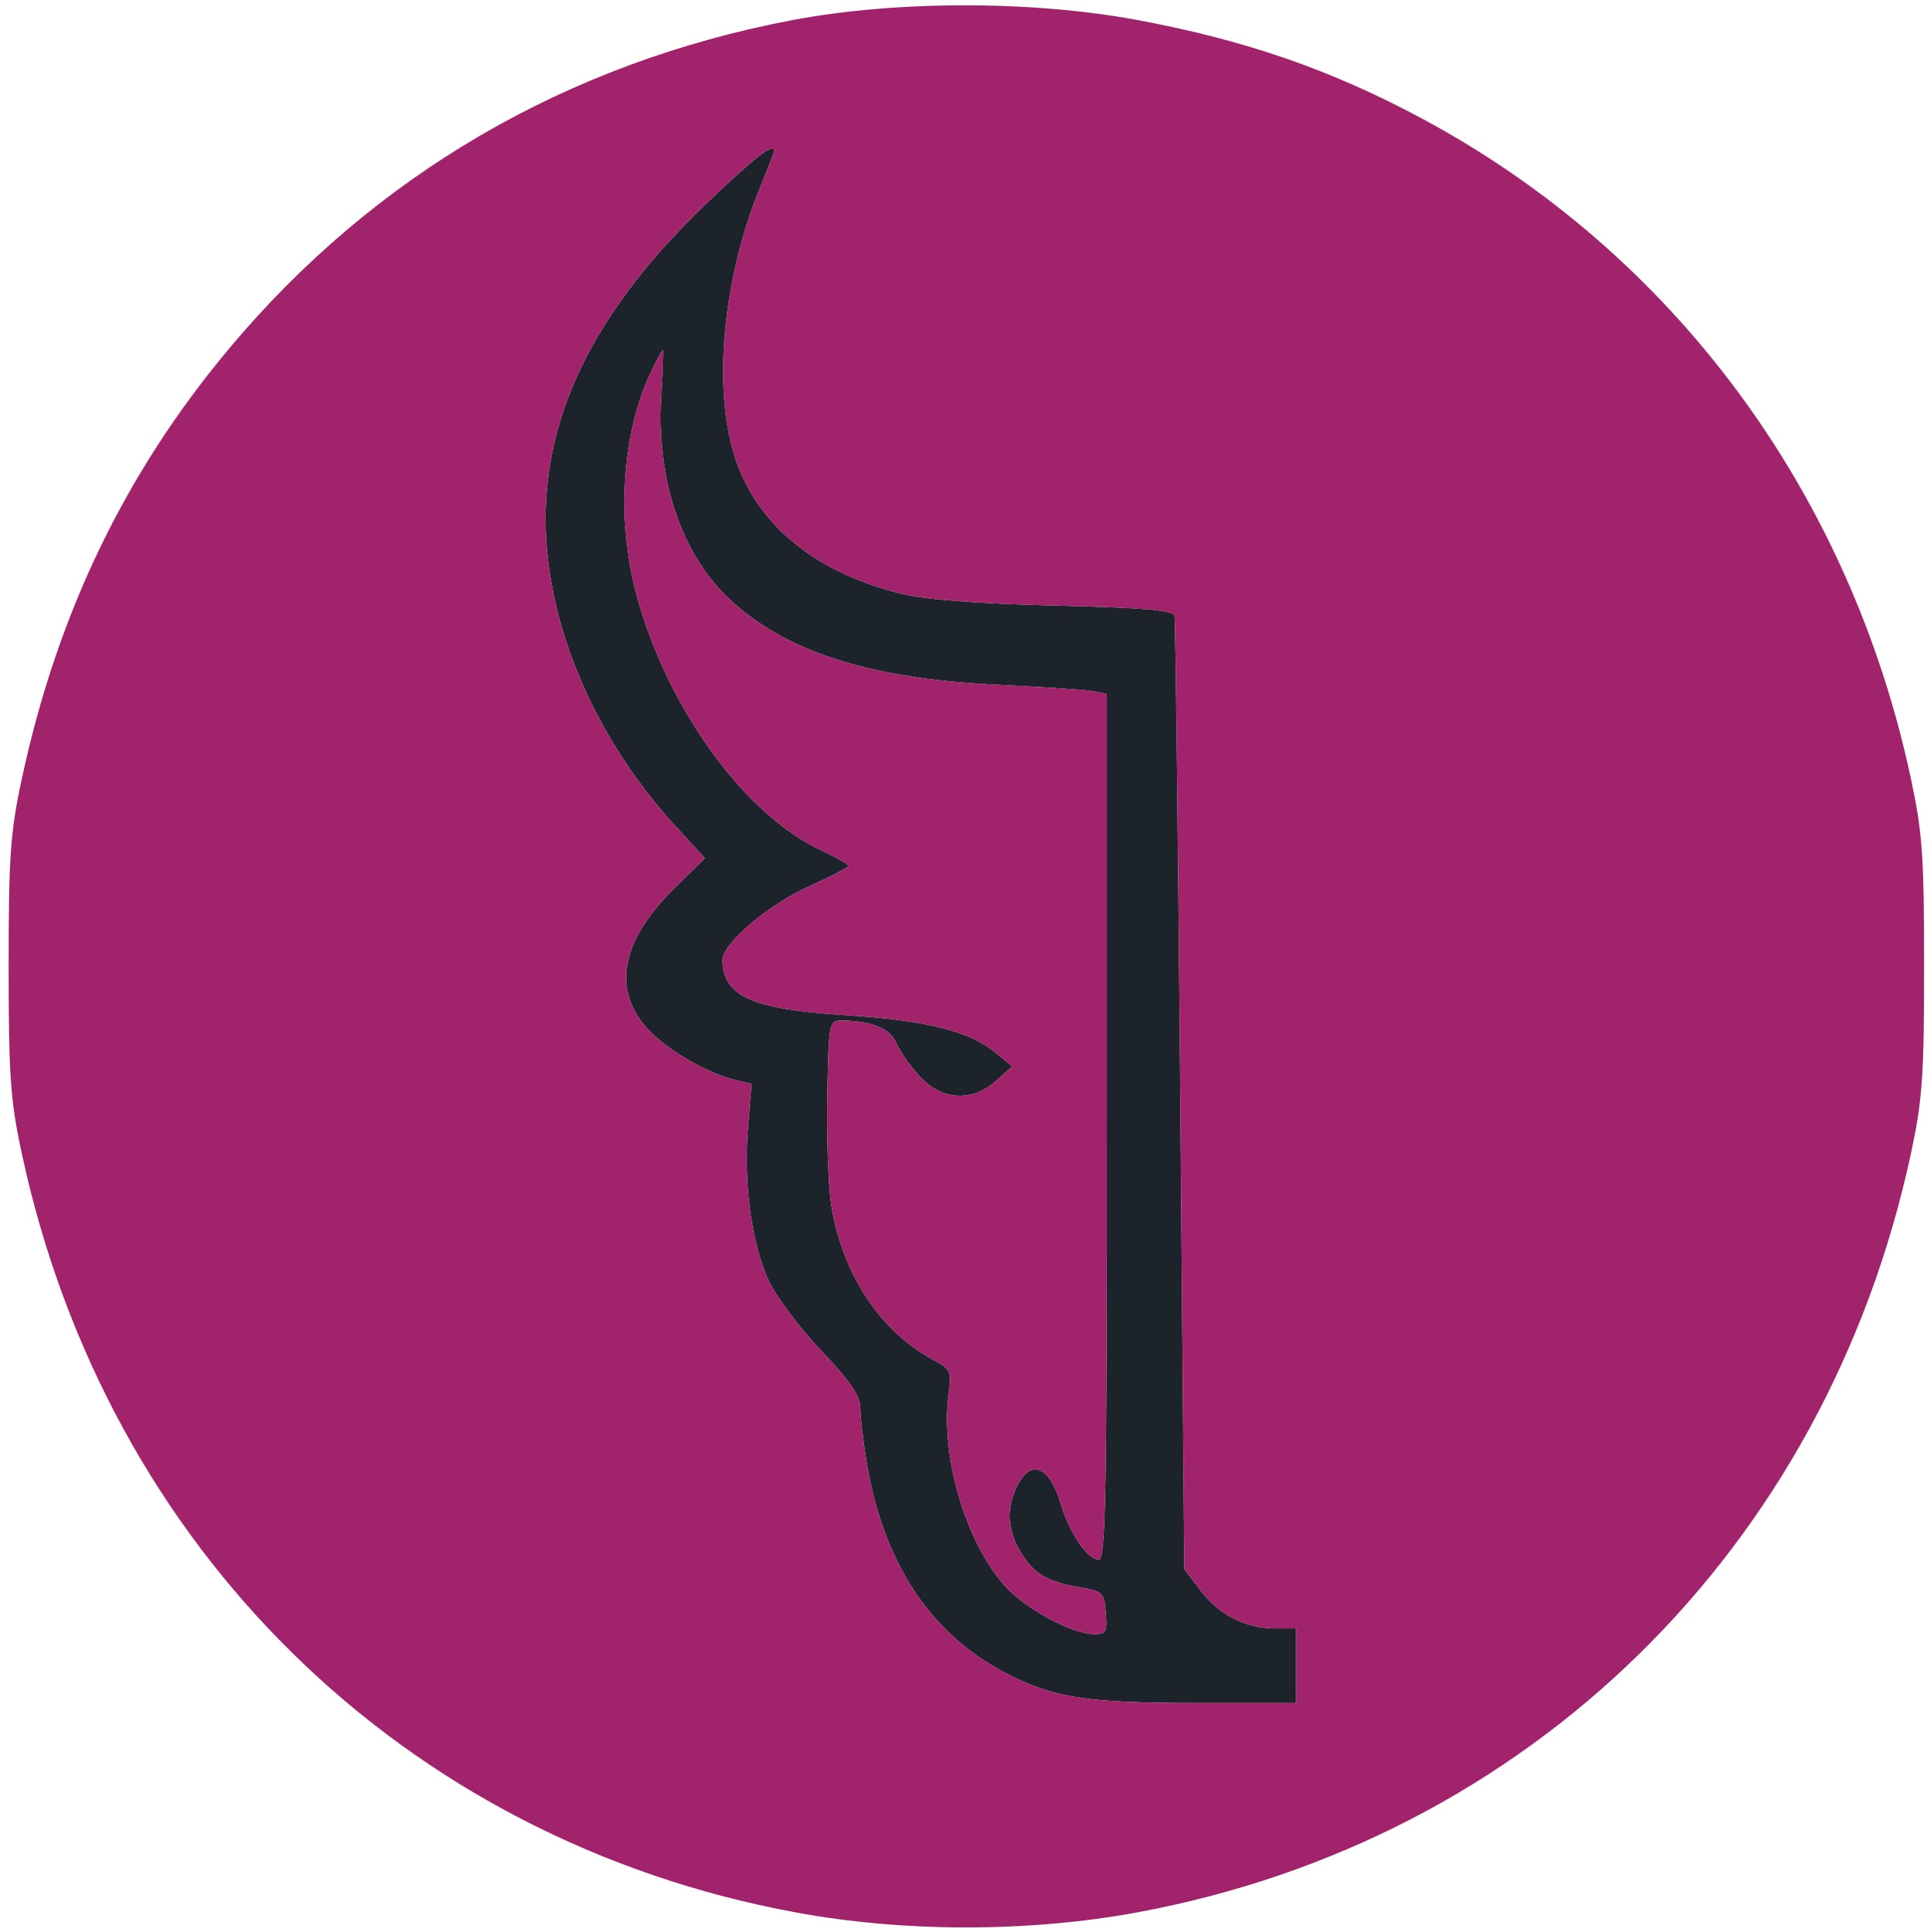 <svg xmlns="http://www.w3.org/2000/svg" width="336" height="337" viewBox="0 0 336 337" version="1.1"><path d="M 122.975 35.671 C 99.285 58.409, 91.011 80.803, 97.028 105.901 C 100.284 119.482, 107.650 133.038, 117.778 144.084 L 122.898 149.669 117.450 155.050 C 108.124 164.260, 106.641 172.906, 113.214 179.754 C 116.620 183.304, 123.460 187.223, 128.271 188.381 L 131.043 189.049 130.416 196.774 C 129.628 206.497, 131.088 217.082, 134.101 223.492 C 135.382 226.217, 139.484 231.661, 143.215 235.590 C 148.281 240.923, 150 243.442, 150 245.534 C 150 247.075, 150.489 251.298, 151.087 254.918 C 154.071 272.983, 162.597 285.561, 176.461 292.350 C 184.294 296.185, 190.021 297, 209.136 297 L 226 297 226 290.500 L 226 284 222.468 284 C 217.237 284, 212.626 281.687, 209.382 277.435 L 206.500 273.658 205.793 191.172 C 205.404 145.805, 204.954 108.105, 204.793 107.395 C 204.570 106.413, 199.602 105.984, 184 105.601 C 170.421 105.268, 161.365 104.573, 157.175 103.543 C 141.967 99.804, 131.715 91.292, 128.023 79.339 C 124.323 67.358, 126.107 48.542, 132.415 33.017 C 133.837 29.518, 135 26.508, 135 26.328 C 135 24.760, 131.552 27.439, 122.975 35.671 M 113.572 64.750 C 108.404 75.523, 107.426 90.831, 111.062 104.020 C 116.483 123.680, 129.783 142.011, 143.173 148.279 C 145.783 149.500, 147.924 150.725, 147.932 151 C 147.940 151.275, 144.925 152.850, 141.231 154.500 C 134.066 157.701, 126 164.530, 126 167.394 C 126 173.722, 131.075 176.010, 147.409 177.046 C 161.509 177.941, 169.065 179.831, 173.622 183.604 L 176.500 185.986 173.694 188.493 C 169.503 192.237, 164.268 191.945, 160.383 187.750 C 158.728 185.963, 156.878 183.327, 156.273 181.892 C 155.195 179.337, 151.879 178, 146.625 178 C 144.579 178.001, 144.491 178.487, 144.253 191.156 C 144.118 198.392, 144.430 206.942, 144.948 210.158 C 146.896 222.256, 153.457 232.188, 162.809 237.197 C 165.792 238.795, 165.942 239.144, 165.394 243.197 C 163.959 253.805, 168.311 268.729, 175.094 276.454 C 178.651 280.506, 186.877 284.974, 190.810 284.990 C 192.868 284.999, 193.087 284.592, 192.810 281.272 C 192.516 277.742, 192.277 277.507, 188.297 276.832 C 182.622 275.871, 180.254 274.464, 177.950 270.686 C 175.751 267.079, 175.470 263.257, 177.135 259.602 C 179.553 254.296, 182.914 255.429, 184.951 262.238 C 186.493 267.395, 189.615 272, 191.568 272 C 192.798 272, 193 261.351, 193 196.519 L 193 121.038 190.750 120.573 C 189.512 120.317, 182.205 119.817, 174.511 119.461 C 152.355 118.436, 137.967 114.031, 127.966 105.210 C 119.076 97.368, 114.399 84.107, 115.286 69.250 C 115.557 64.713, 115.687 61, 115.575 61 C 115.462 61, 114.561 62.688, 113.572 64.750" stroke="none" fill="#1d232b" fill-rule="evenodd"/><path d="M 138.160 3.505 C 98.810 10.970, 65.201 30.584, 39.902 60.846 C 21.792 82.510, 9.992 107.008, 3.811 135.776 C 1.800 145.135, 1.506 149.301, 1.506 168.500 C 1.506 187.699, 1.800 191.865, 3.811 201.224 C 18.624 270.164, 70.365 320.898, 138.738 333.526 C 157.622 337.014, 179.378 337.014, 198.262 333.526 C 266.590 320.906, 318.386 270.118, 333.189 201.224 C 335.200 191.865, 335.494 187.699, 335.494 168.500 C 335.494 149.181, 335.207 145.166, 333.144 135.551 C 322.434 85.650, 291.699 44.193, 248 20.705 C 232.129 12.174, 217.068 6.962, 198.183 3.466 C 179.830 0.067, 156.195 0.083, 138.160 3.505 M 122.975 35.671 C 99.285 58.409, 91.011 80.803, 97.028 105.901 C 100.284 119.482, 107.650 133.038, 117.778 144.084 L 122.898 149.669 117.450 155.050 C 108.124 164.260, 106.641 172.906, 113.214 179.754 C 116.620 183.304, 123.460 187.223, 128.271 188.381 L 131.043 189.049 130.416 196.774 C 129.628 206.497, 131.088 217.082, 134.101 223.492 C 135.382 226.217, 139.484 231.661, 143.215 235.590 C 148.281 240.923, 150 243.442, 150 245.534 C 150 247.075, 150.489 251.298, 151.087 254.918 C 154.071 272.983, 162.597 285.561, 176.461 292.350 C 184.294 296.185, 190.021 297, 209.136 297 L 226 297 226 290.500 L 226 284 222.468 284 C 217.237 284, 212.626 281.687, 209.382 277.435 L 206.500 273.658 205.793 191.172 C 205.404 145.805, 204.954 108.105, 204.793 107.395 C 204.570 106.413, 199.602 105.984, 184 105.601 C 170.421 105.268, 161.365 104.573, 157.175 103.543 C 141.967 99.804, 131.715 91.292, 128.023 79.339 C 124.323 67.358, 126.107 48.542, 132.415 33.017 C 133.837 29.518, 135 26.508, 135 26.328 C 135 24.760, 131.552 27.439, 122.975 35.671 M 113.572 64.750 C 108.404 75.523, 107.426 90.831, 111.062 104.020 C 116.483 123.680, 129.783 142.011, 143.173 148.279 C 145.783 149.500, 147.924 150.725, 147.932 151 C 147.940 151.275, 144.925 152.850, 141.231 154.500 C 134.066 157.701, 126 164.530, 126 167.394 C 126 173.722, 131.075 176.010, 147.409 177.046 C 161.509 177.941, 169.065 179.831, 173.622 183.604 L 176.500 185.986 173.694 188.493 C 169.503 192.237, 164.268 191.945, 160.383 187.750 C 158.728 185.963, 156.878 183.327, 156.273 181.892 C 155.195 179.337, 151.879 178, 146.625 178 C 144.579 178.001, 144.491 178.487, 144.253 191.156 C 144.118 198.392, 144.430 206.942, 144.948 210.158 C 146.896 222.256, 153.457 232.188, 162.809 237.197 C 165.792 238.795, 165.942 239.144, 165.394 243.197 C 163.959 253.805, 168.311 268.729, 175.094 276.454 C 178.651 280.506, 186.877 284.974, 190.810 284.990 C 192.868 284.999, 193.087 284.592, 192.810 281.272 C 192.516 277.742, 192.277 277.507, 188.297 276.832 C 182.622 275.871, 180.254 274.464, 177.950 270.686 C 175.751 267.079, 175.470 263.257, 177.135 259.602 C 179.553 254.296, 182.914 255.429, 184.951 262.238 C 186.493 267.395, 189.615 272, 191.568 272 C 192.798 272, 193 261.351, 193 196.519 L 193 121.038 190.750 120.573 C 189.512 120.317, 182.205 119.817, 174.511 119.461 C 152.355 118.436, 137.967 114.031, 127.966 105.210 C 119.076 97.368, 114.399 84.107, 115.286 69.250 C 115.557 64.713, 115.687 61, 115.575 61 C 115.462 61, 114.561 62.688, 113.572 64.750" stroke="none" fill="#a1236b" fill-rule="evenodd"/></svg>